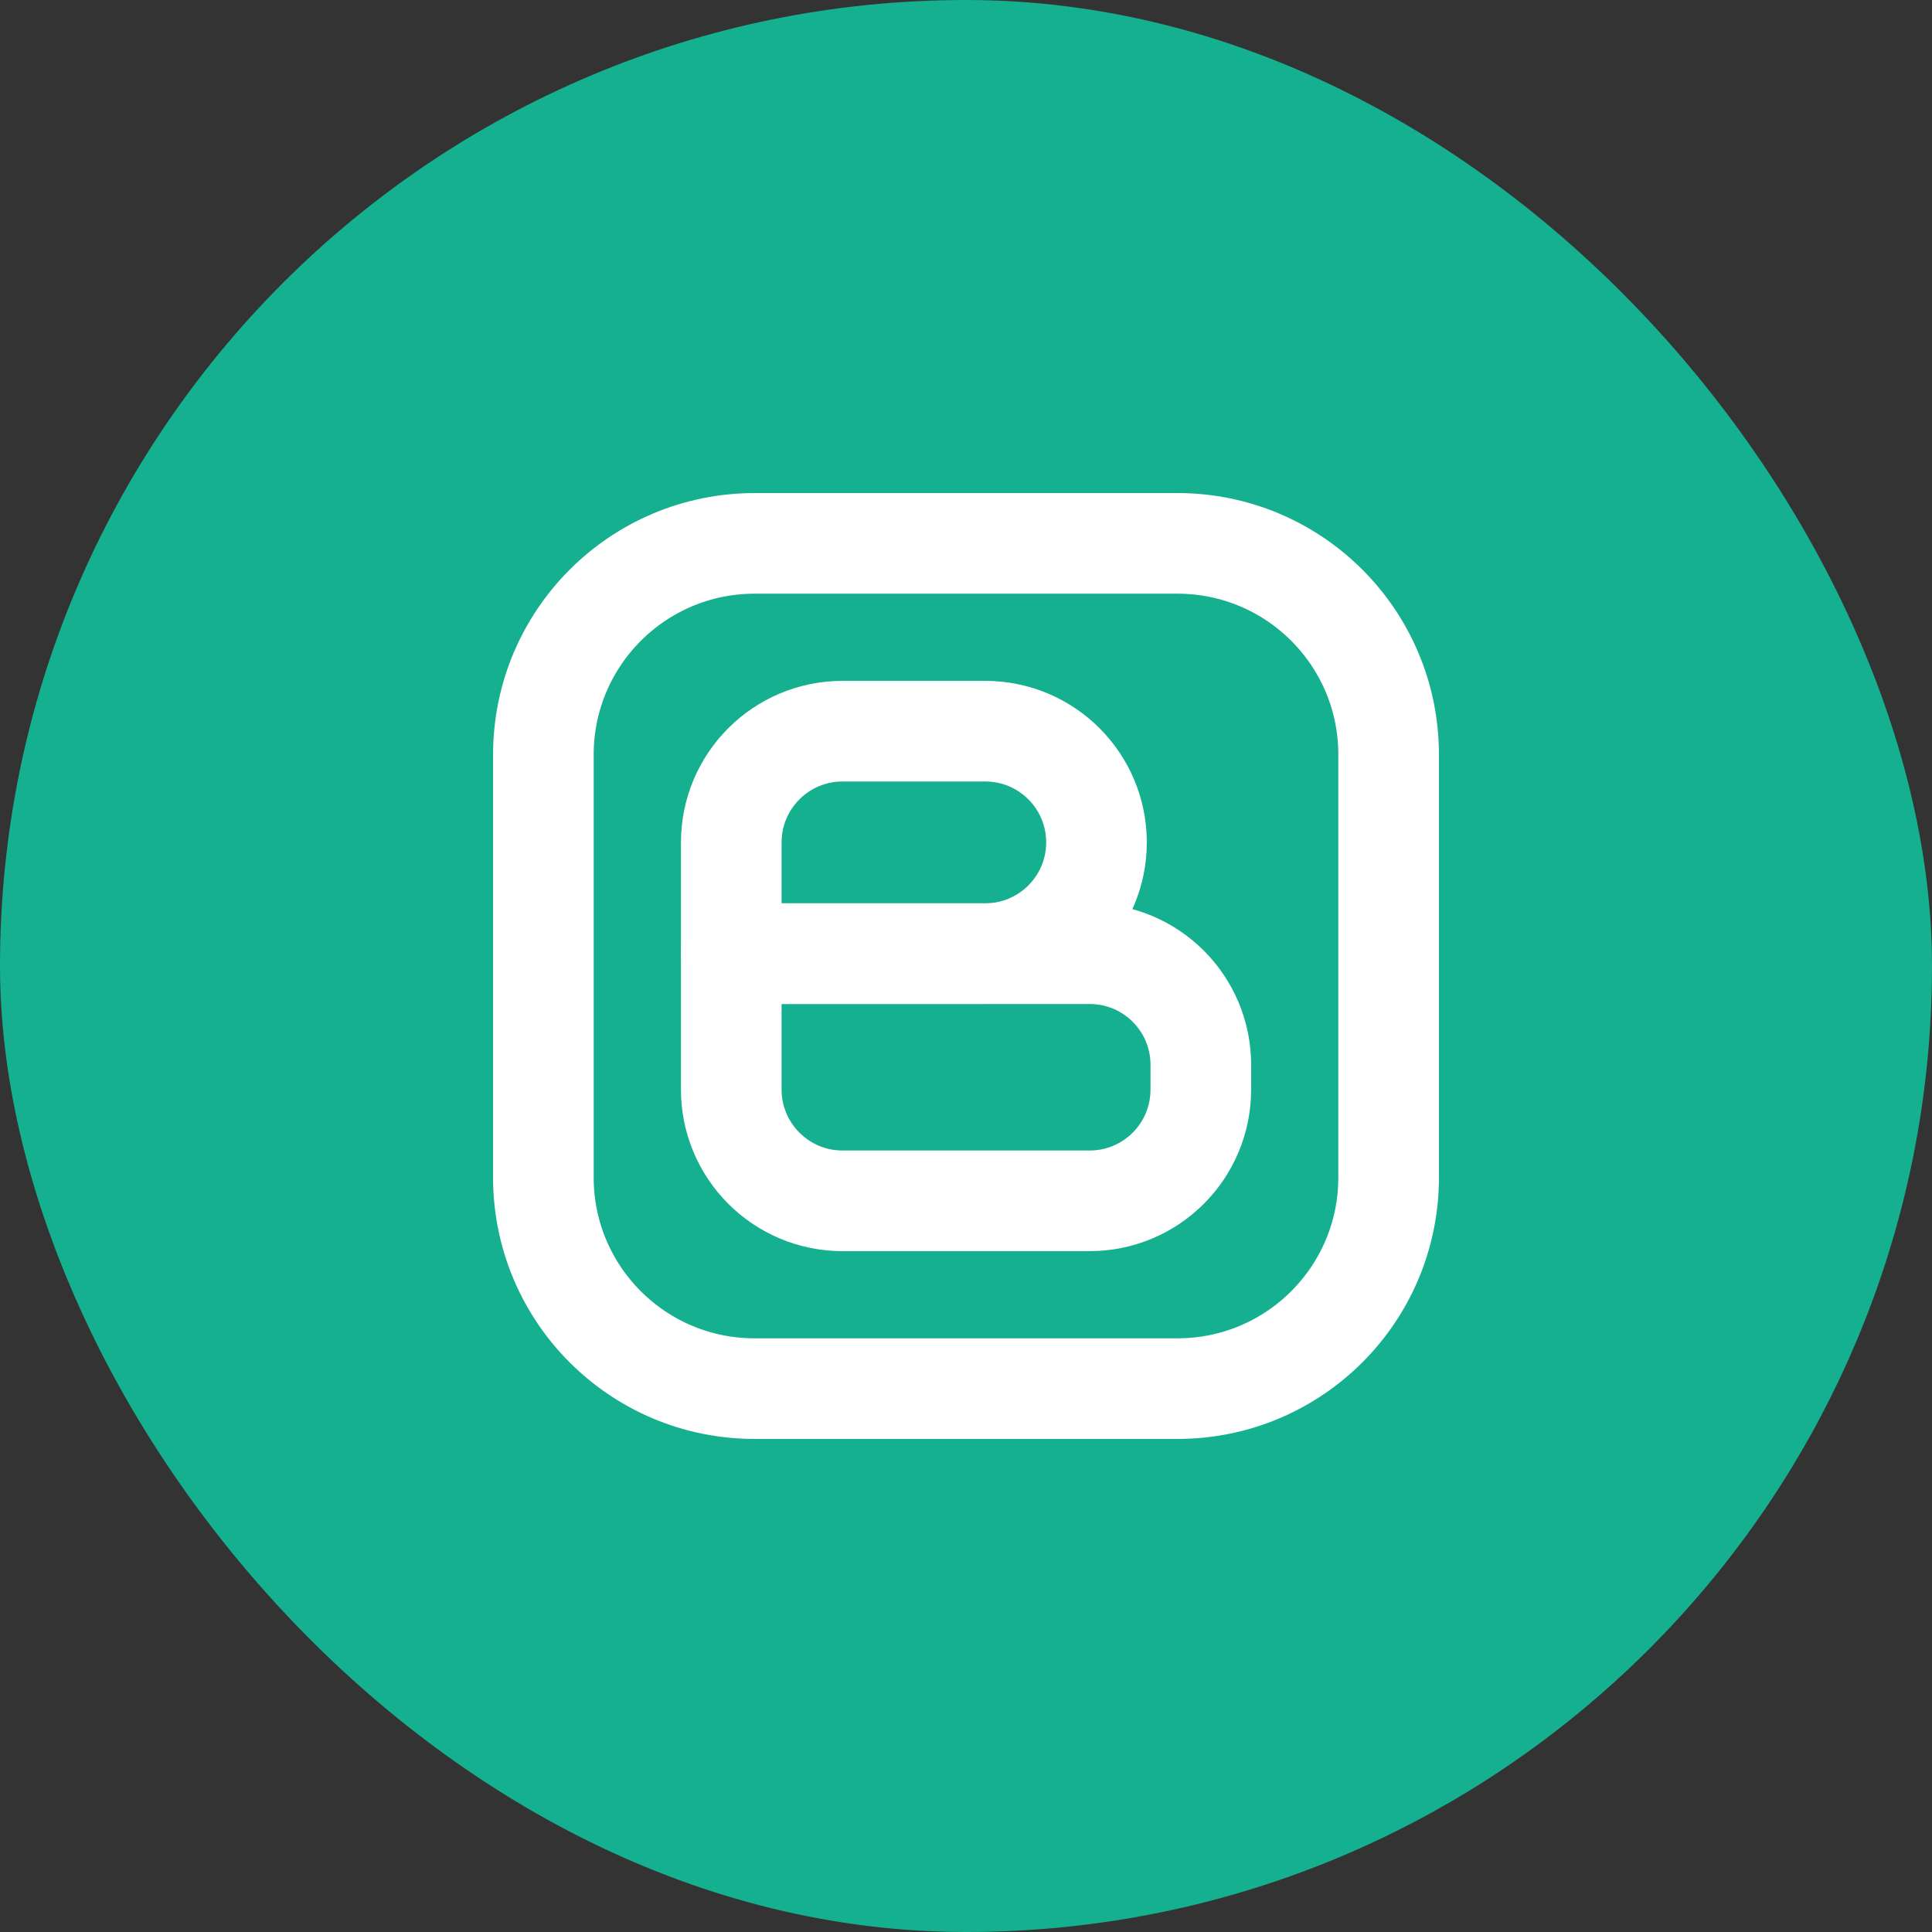 <svg width="24" height="24" viewBox="0 0 24 24" fill="none" xmlns="http://www.w3.org/2000/svg">
<rect x="0" y="0" width="24" height="24" fill="#333333" stroke="none"/>
<rect width="24" height="24" rx="12" fill="#15B08F"/>
<path fill-rule="evenodd" clip-rule="evenodd" d="M12.239 11.846H9.084V10.466C9.084 9.702 9.703 9.083 10.466 9.083H12.239C13.002 9.083 13.621 9.701 13.621 10.464V10.464C13.621 11.227 13.002 11.846 12.239 11.846Z" stroke="white" stroke-width="1.25" stroke-linecap="round" stroke-linejoin="round"/>
<path fill-rule="evenodd" clip-rule="evenodd" d="M9.084 11.847H13.536C14.299 11.847 14.917 12.465 14.917 13.228V13.535C14.917 14.298 14.299 14.917 13.536 14.917H10.466C9.703 14.917 9.084 14.298 9.084 13.534V11.847V11.847Z" stroke="white" stroke-width="1.25" stroke-linecap="round" stroke-linejoin="round"/>
<path fill-rule="evenodd" clip-rule="evenodd" d="M9.375 6.75H14.627C16.076 6.75 17.25 7.924 17.25 9.373V14.628C17.25 16.076 16.076 17.25 14.627 17.25H9.373C7.924 17.25 6.75 16.076 6.75 14.627V9.375C6.75 7.925 7.925 6.75 9.375 6.75V6.75Z" stroke="white" stroke-width="1.25" stroke-linecap="round" stroke-linejoin="round"/>
</svg>
